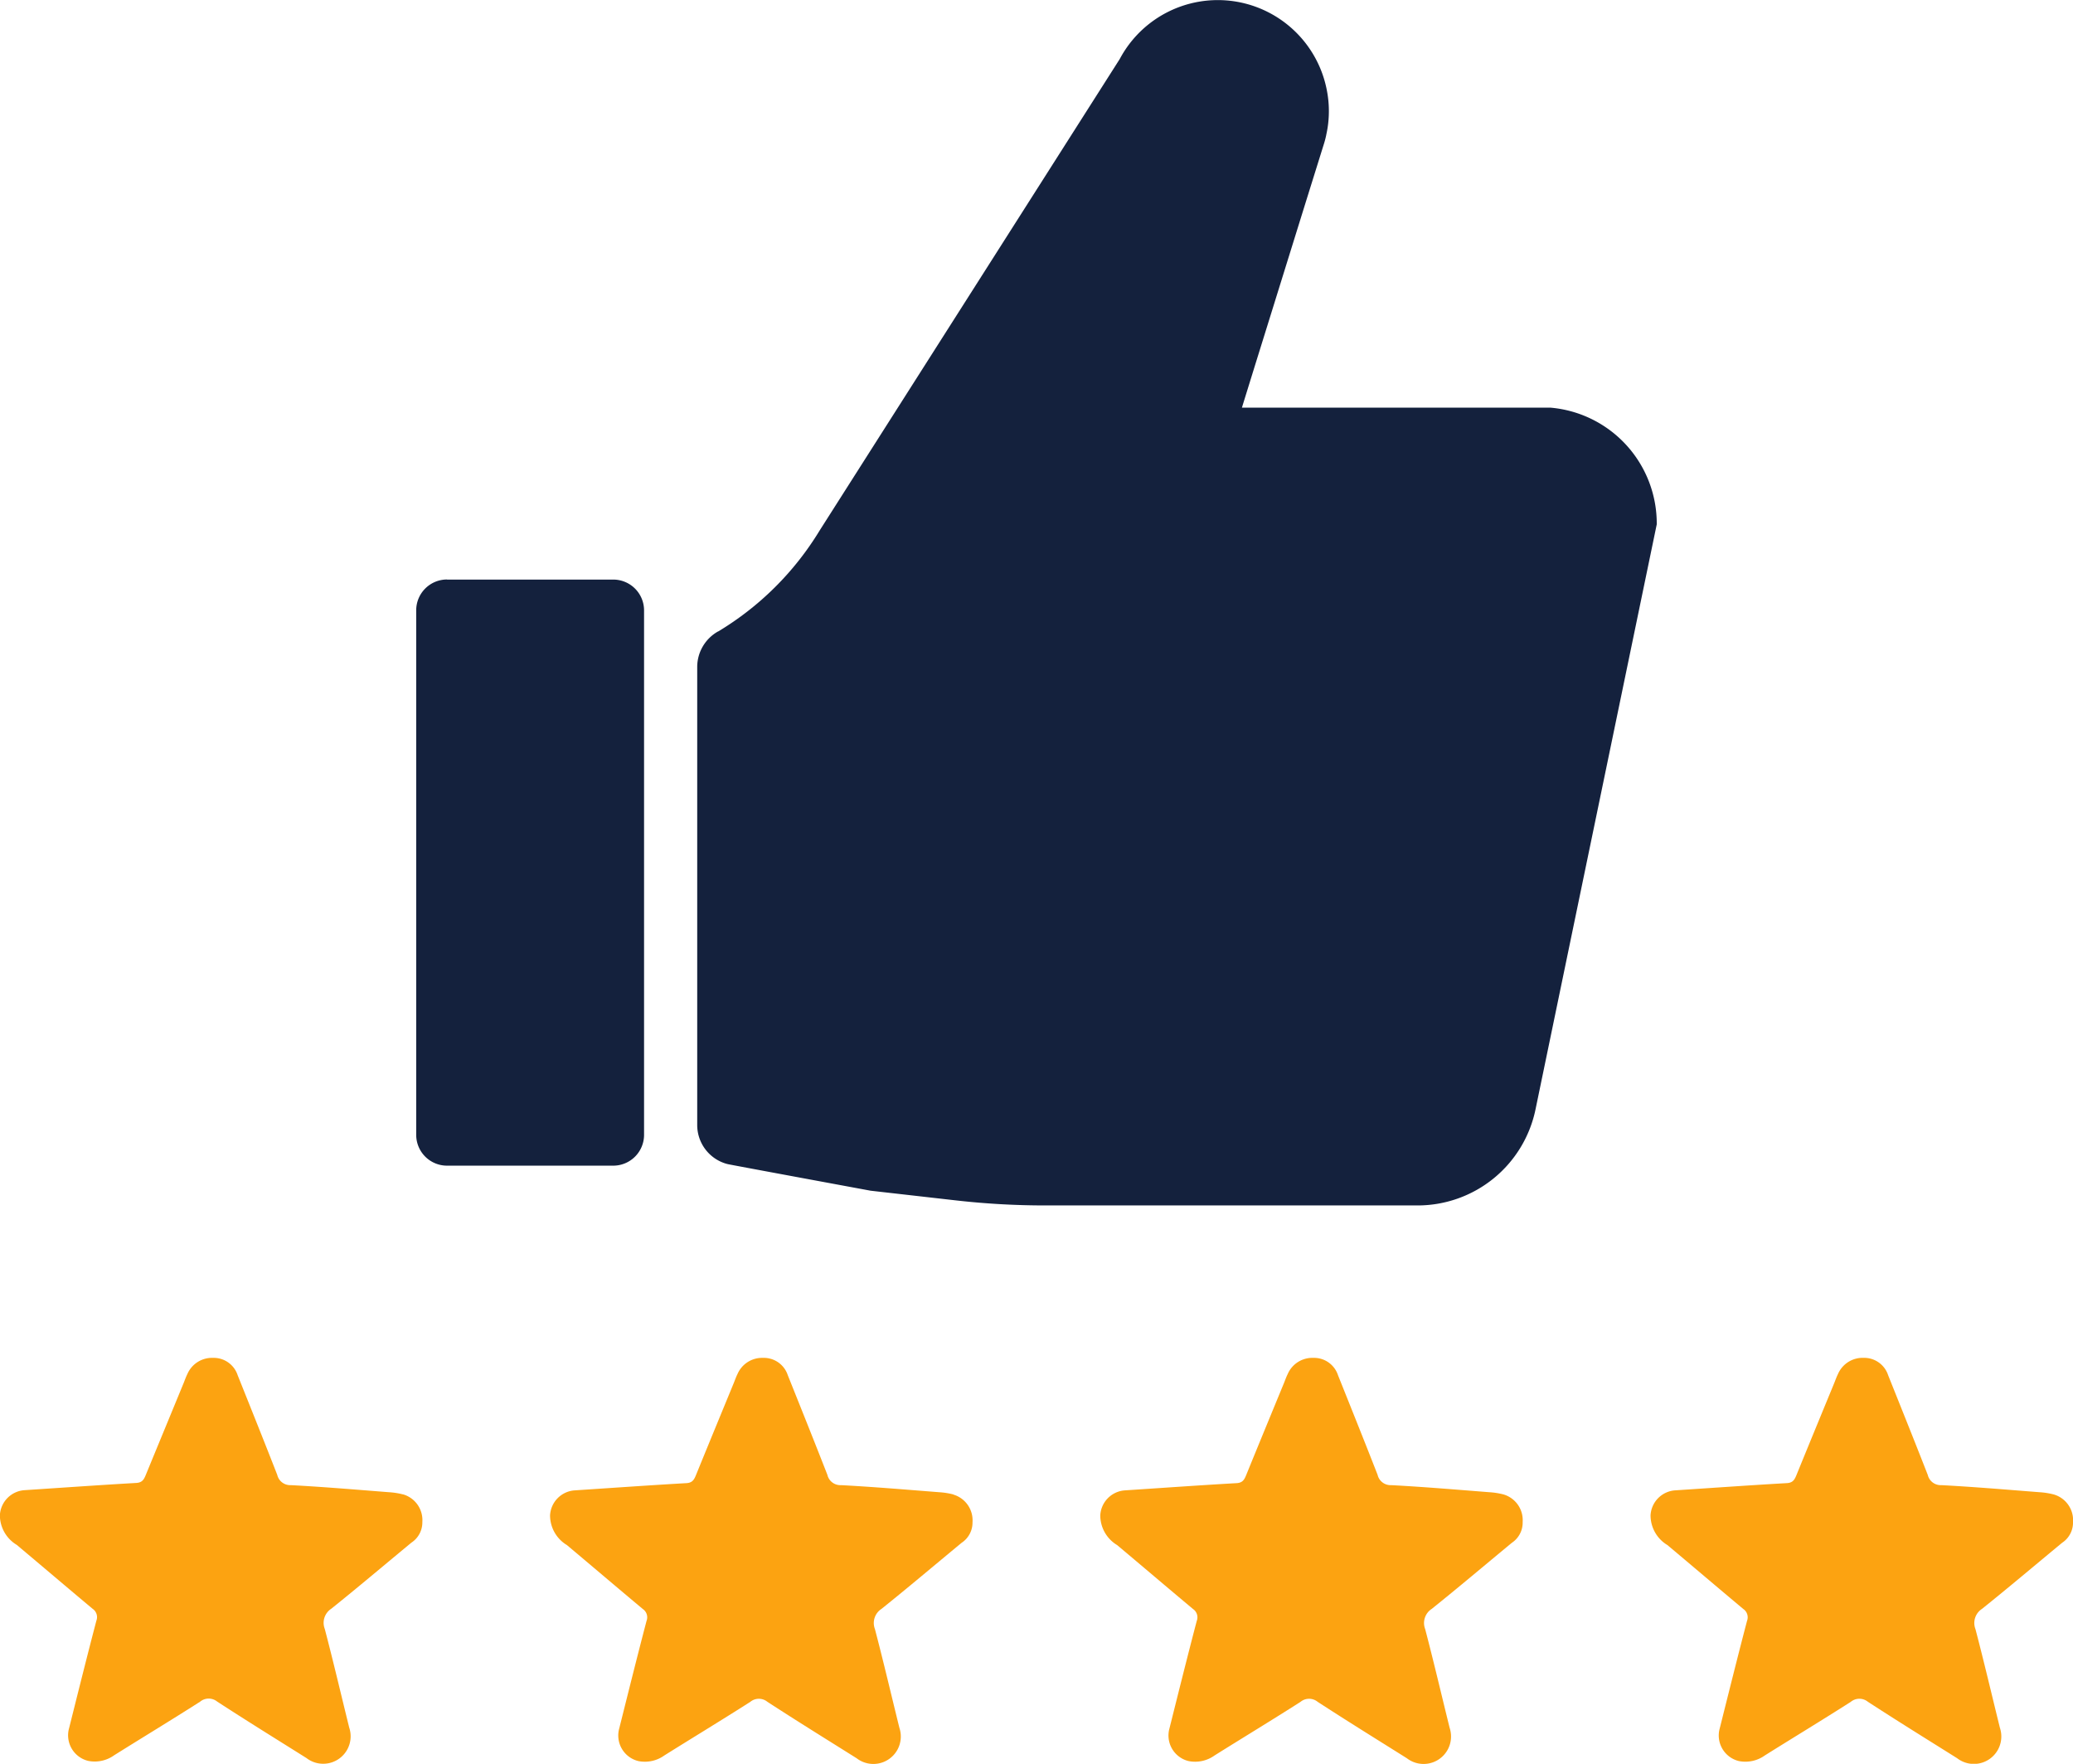 <svg id="review_icon_big" xmlns="http://www.w3.org/2000/svg" width="96.949" height="82.475" viewBox="0 0 96.949 82.475">
  <path id="Path_28" data-name="Path 28" d="M86.61,98.313a3.516,3.516,0,0,0-.677-.106c-1.525-.119-3.05-.25-4.578-.33a.623.623,0,0,1-.639-.481c-.608-1.558-1.232-3.11-1.853-4.662a1.177,1.177,0,0,0-1.152-.808,1.254,1.254,0,0,0-1.2.758c-.064.127-.112.263-.166.4-.593,1.441-1.188,2.882-1.776,4.325-.086.212-.168.358-.444.374-1.742.1-3.483.224-5.225.338a1.237,1.237,0,0,0-1.154,1.169,1.623,1.623,0,0,0,.789,1.39c1.186.995,2.365,2,3.551,2.991a.469.469,0,0,1,.172.555c-.438,1.67-.855,3.346-1.275,5.021a1.23,1.23,0,0,0,.891,1.532,1.563,1.563,0,0,0,1.223-.266c1.335-.836,2.683-1.652,4.011-2.5a.631.631,0,0,1,.8-.007c1.382.9,2.781,1.765,4.176,2.641a1.283,1.283,0,0,0,2-1.424c-.38-1.538-.741-3.081-1.143-4.613a.786.786,0,0,1,.307-.947c1.263-1.013,2.5-2.06,3.748-3.091A1.131,1.131,0,0,0,87.5,99.6,1.253,1.253,0,0,0,86.61,98.313Z" transform="translate(-16.289 -28.432)" fill="#fca311"/>
  <path id="Path_29" data-name="Path 29" d="M54.326,98.313a3.515,3.515,0,0,0-.678-.106c-1.525-.119-3.05-.25-4.578-.33a.623.623,0,0,1-.639-.481c-.608-1.558-1.231-3.11-1.853-4.662a1.177,1.177,0,0,0-1.152-.808,1.254,1.254,0,0,0-1.2.758c-.064.127-.112.263-.166.4-.593,1.441-1.188,2.882-1.776,4.325-.086.212-.168.358-.444.374-1.742.1-3.483.224-5.225.338a1.237,1.237,0,0,0-1.154,1.169,1.623,1.623,0,0,0,.789,1.39c1.185.995,2.365,2,3.551,2.991a.469.469,0,0,1,.172.555c-.438,1.67-.855,3.346-1.275,5.021a1.23,1.23,0,0,0,.89,1.532,1.563,1.563,0,0,0,1.223-.266c1.335-.836,2.683-1.652,4.011-2.5a.631.631,0,0,1,.8-.007c1.382.9,2.781,1.765,4.176,2.641a1.283,1.283,0,0,0,2-1.424c-.38-1.538-.741-3.081-1.143-4.613a.786.786,0,0,1,.307-.947c1.263-1.013,2.5-2.06,3.748-3.091a1.131,1.131,0,0,0,.508-.962,1.253,1.253,0,0,0-.894-1.291Z" transform="translate(-9.736 -28.432)" fill="#fca311"/>
  <path id="Path_30" data-name="Path 30" d="M22.042,98.313a3.517,3.517,0,0,0-.678-.106c-1.525-.119-3.05-.25-4.577-.33a.623.623,0,0,1-.639-.481c-.608-1.558-1.231-3.11-1.852-4.662a1.177,1.177,0,0,0-1.152-.808,1.254,1.254,0,0,0-1.2.758c-.064.127-.112.263-.166.4C11.188,94.52,10.592,95.96,10,97.4c-.086.212-.168.358-.444.374-1.742.1-3.483.224-5.225.338a1.237,1.237,0,0,0-1.154,1.169,1.623,1.623,0,0,0,.789,1.39c1.185.995,2.365,2,3.551,2.991a.469.469,0,0,1,.172.555c-.438,1.67-.855,3.346-1.275,5.021a1.23,1.23,0,0,0,.89,1.532,1.563,1.563,0,0,0,1.223-.266c1.335-.836,2.683-1.652,4.011-2.5a.631.631,0,0,1,.8-.007c1.382.9,2.781,1.765,4.176,2.641a1.283,1.283,0,0,0,2-1.424c-.38-1.538-.741-3.081-1.143-4.613a.786.786,0,0,1,.307-.947c1.263-1.013,2.5-2.06,3.748-3.091a1.131,1.131,0,0,0,.508-.962,1.253,1.253,0,0,0-.894-1.291Z" transform="translate(-3.182 -28.432)" fill="#fca311"/>
  <path id="Path_31" data-name="Path 31" d="M118.894,98.313a3.516,3.516,0,0,0-.677-.106c-1.525-.119-3.05-.25-4.578-.33A.623.623,0,0,1,113,97.4c-.608-1.558-1.232-3.11-1.853-4.662A1.177,1.177,0,0,0,110,91.925a1.254,1.254,0,0,0-1.2.758c-.064.127-.112.263-.166.4-.593,1.441-1.188,2.882-1.776,4.325-.086.212-.168.358-.444.374-1.742.1-3.483.224-5.225.338a1.237,1.237,0,0,0-1.154,1.169,1.623,1.623,0,0,0,.789,1.39c1.186.995,2.365,2,3.551,2.991a.469.469,0,0,1,.172.555c-.438,1.67-.854,3.346-1.275,5.021a1.23,1.23,0,0,0,.891,1.532,1.563,1.563,0,0,0,1.223-.266c1.335-.836,2.683-1.652,4.011-2.5a.631.631,0,0,1,.8-.007c1.382.9,2.781,1.765,4.176,2.641a1.283,1.283,0,0,0,2-1.424c-.38-1.538-.741-3.081-1.143-4.613a.786.786,0,0,1,.307-.947c1.263-1.013,2.5-2.06,3.748-3.091a1.131,1.131,0,0,0,.508-.962A1.253,1.253,0,0,0,118.894,98.313Z" transform="translate(-22.843 -28.432)" fill="#fca311"/>
  <path id="Path_32" data-name="Path 32" d="M29.046,46.263H36.82A1.441,1.441,0,0,1,38.261,47.7V72.227a1.441,1.441,0,0,1-1.441,1.441H29.046a1.441,1.441,0,0,1-1.441-1.441V47.7a1.441,1.441,0,0,1,1.441-1.441Z" transform="translate(-8.14 -19.162)" fill="#14213d"/>
  <path id="Path_33" data-name="Path 33" d="M83.99,31.321H69.569l.035-.116.6-1.937.586-1.883,1.753-5.638L73.4,19a4.256,4.256,0,0,0,.113-.432V18.56a4.964,4.964,0,0,0,.122-1.1,5.056,5.056,0,0,0-.081-.905,5.193,5.193,0,0,0-9.7-1.534L49.824,37.059a13.969,13.969,0,0,1-4.749,4.728l-.008,0a1.907,1.907,0,0,0-.973,1.653V64.858a1.885,1.885,0,0,0,1.3,1.8q.064.021.131.037c.13.032,6.678,1.242,6.678,1.242l3.977.452a37.117,37.117,0,0,0,4.19.237H77.782A5.632,5.632,0,0,0,83.3,64.132l5.669-27.354A5.437,5.437,0,0,0,83.99,31.321Z" transform="translate(-11.487 -12.26)" fill="#14213d"/>
</svg>
